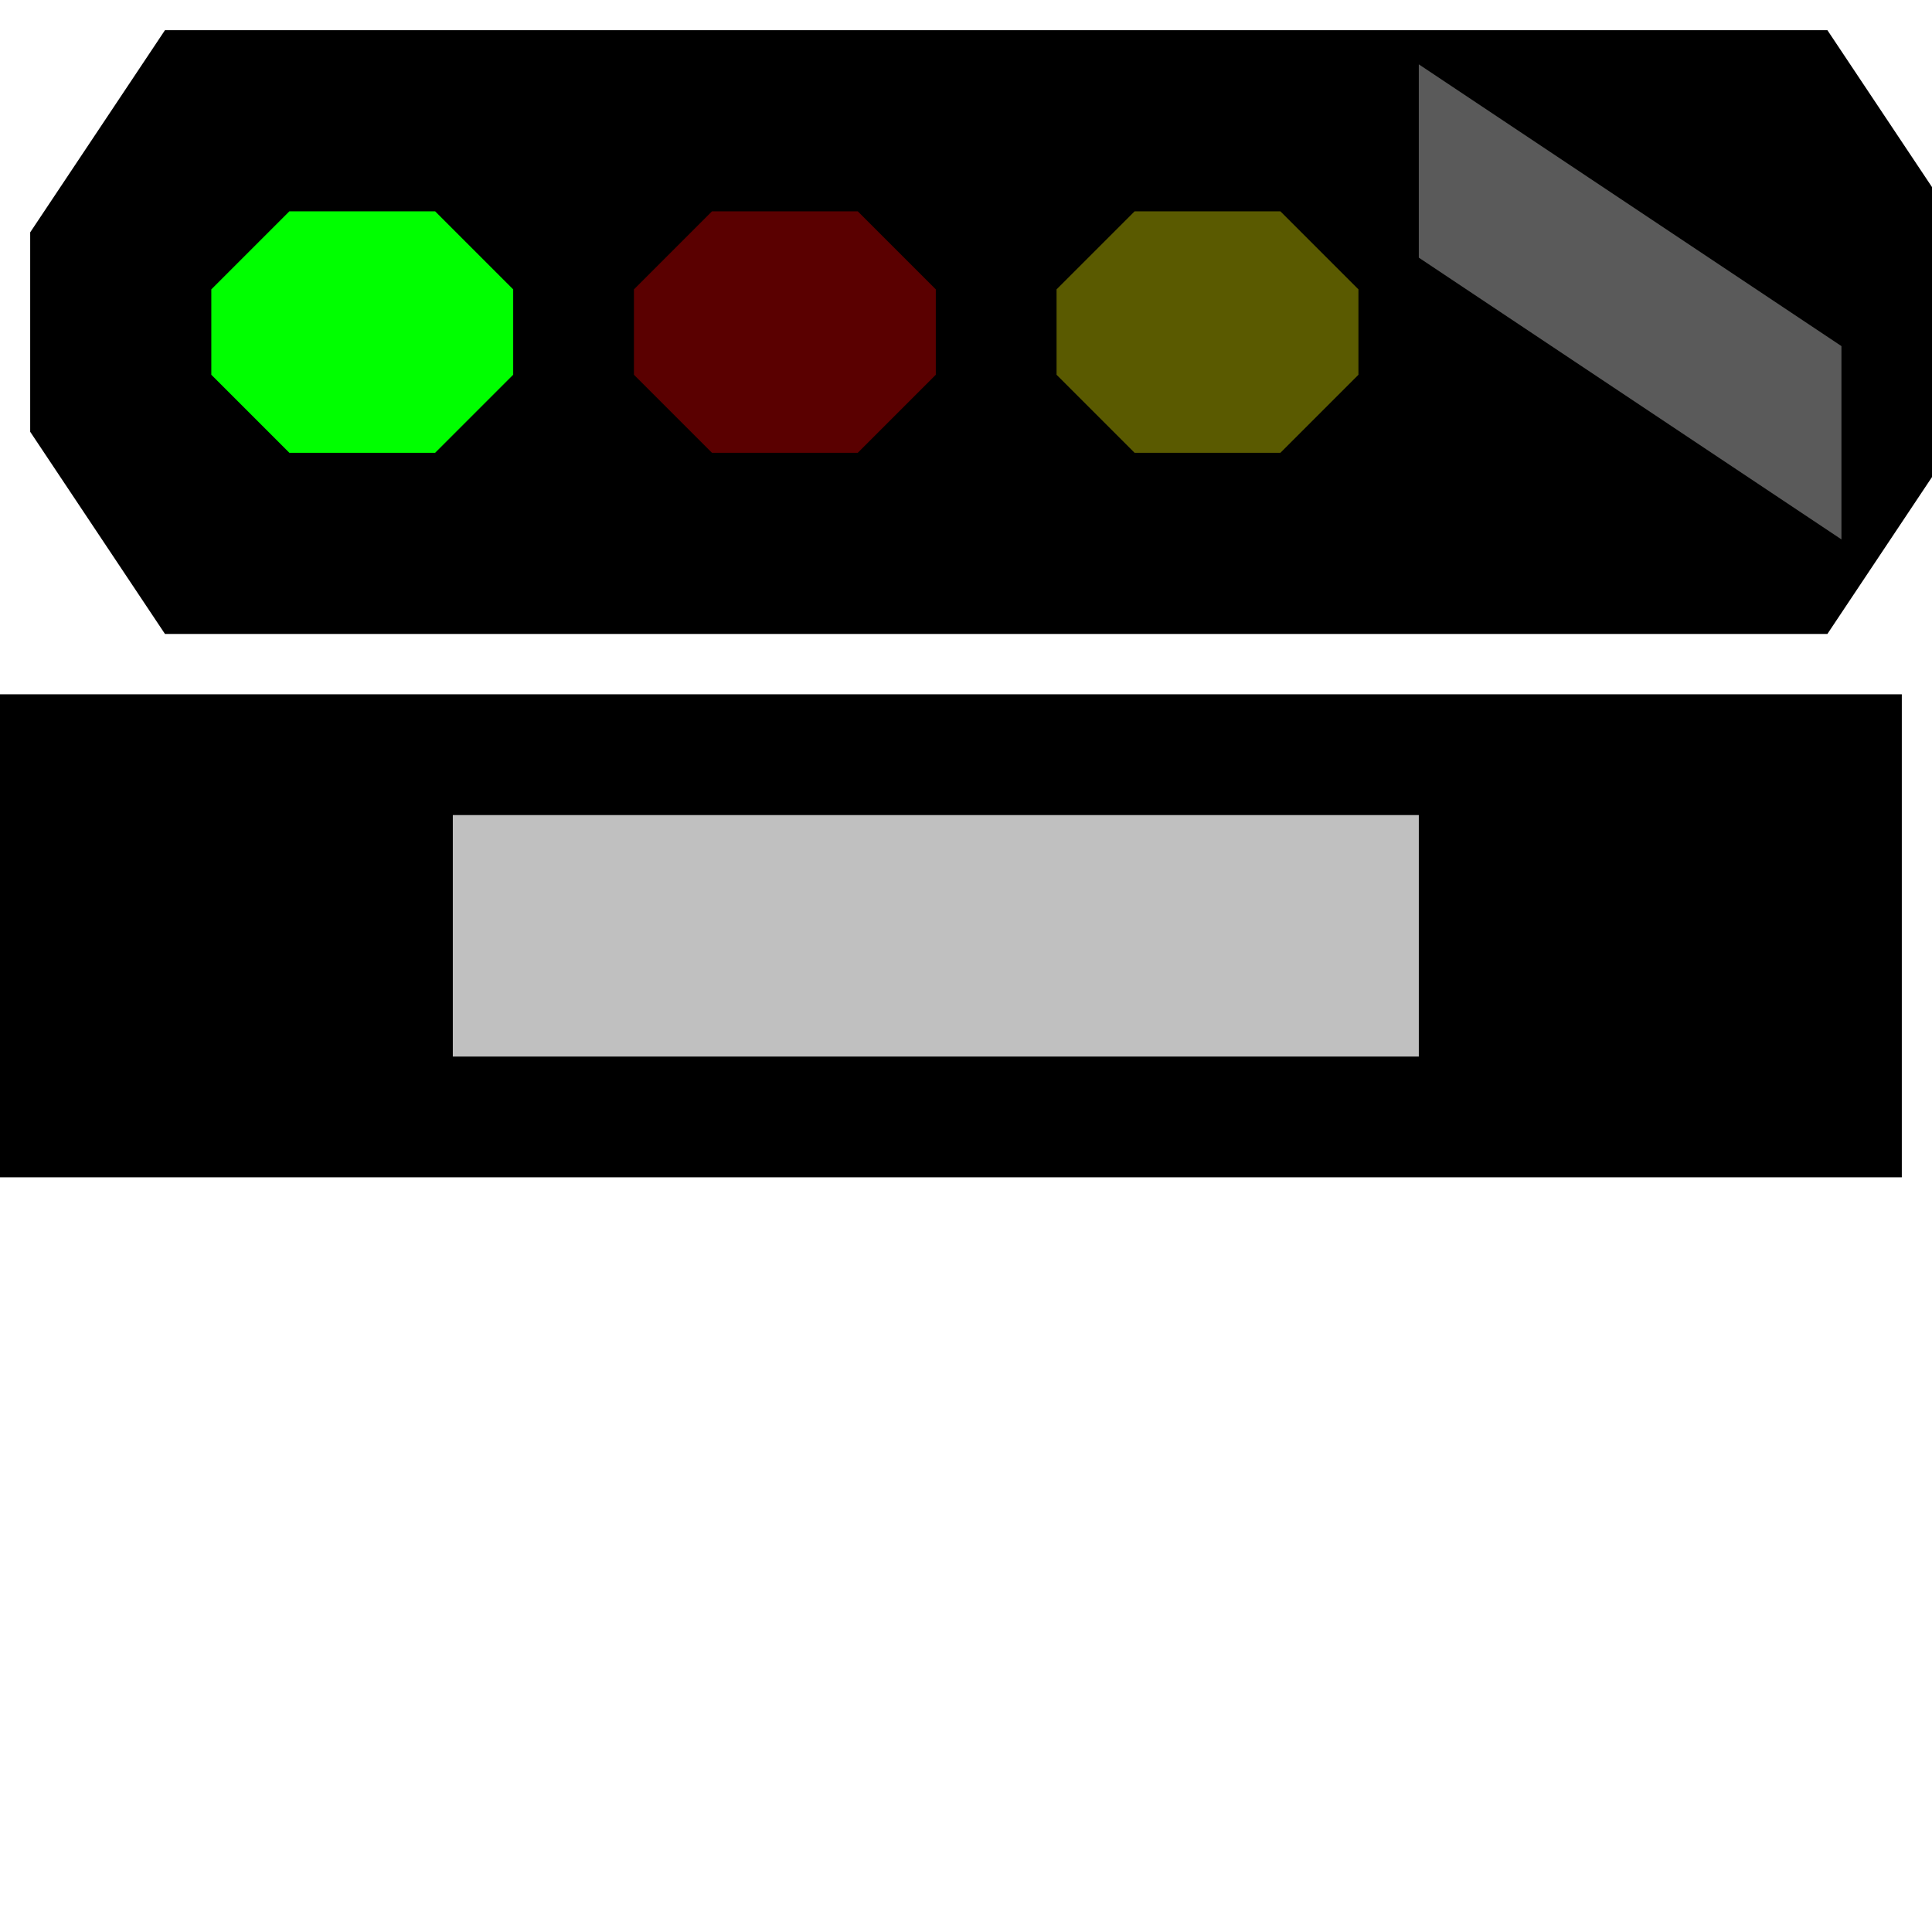 <svg width="32" height="32">
  <g>
  <!-- Track -->
    <path stroke="rgb(0,0,0)" fill="rgb(0,0,0)" d="M 0,12 L 31,12 L 31,19 L 0,19 z " />
  <!-- Ausleuchtung grau -->
    <path stroke="rgb(192,192,192)" fill="rgb(192,192,192)" d="M 8,14 L 23,14 L 23,17 L 8,17 z " />
  <!-- signal -->
    <path stroke="rgb(0,0,0)" fill="rgb(0,0,0)" d="M 1,4 L 3,1 L 30,1 L32,4 L 32,7 L 30,10 L 3,10 L 1,7 z " />
  <!-- Gruene Lampe -->
    <path stroke="rgb(0,255,0)" fill="rgb(0,255,0)" d="M 5,4 L 7,4 L 8,5 L 8,6 L 7,7 L 5,7 L 4,6 L 4,5 z " />
  <!-- Rote Lampe -->
    <path stroke="rgb(90,0,0)" fill="rgb(90,0,0)" d="M 12,4 L 14,4 L 15,5 L 15,6 L 14,7 L 12,7 L 11,6 L 11,5 z " />
  <!-- Gelbe Lampe -->  
    <path stroke="rgb(90,90,0)" fill="rgb(90,90,0)" d="M 19,4 L 21,4 L 22,5 L 22,6 L 21,7 L 19,7 L 18,6 L 18,5 z " />
  <!-- weisse Lampe -->  
    <path stroke="rgb(90,90,90)" fill="rgb(90,90,90)" d="M 24,4 L 24,2 L 30,6 L 30,8 z " />    
  </g>
</svg>